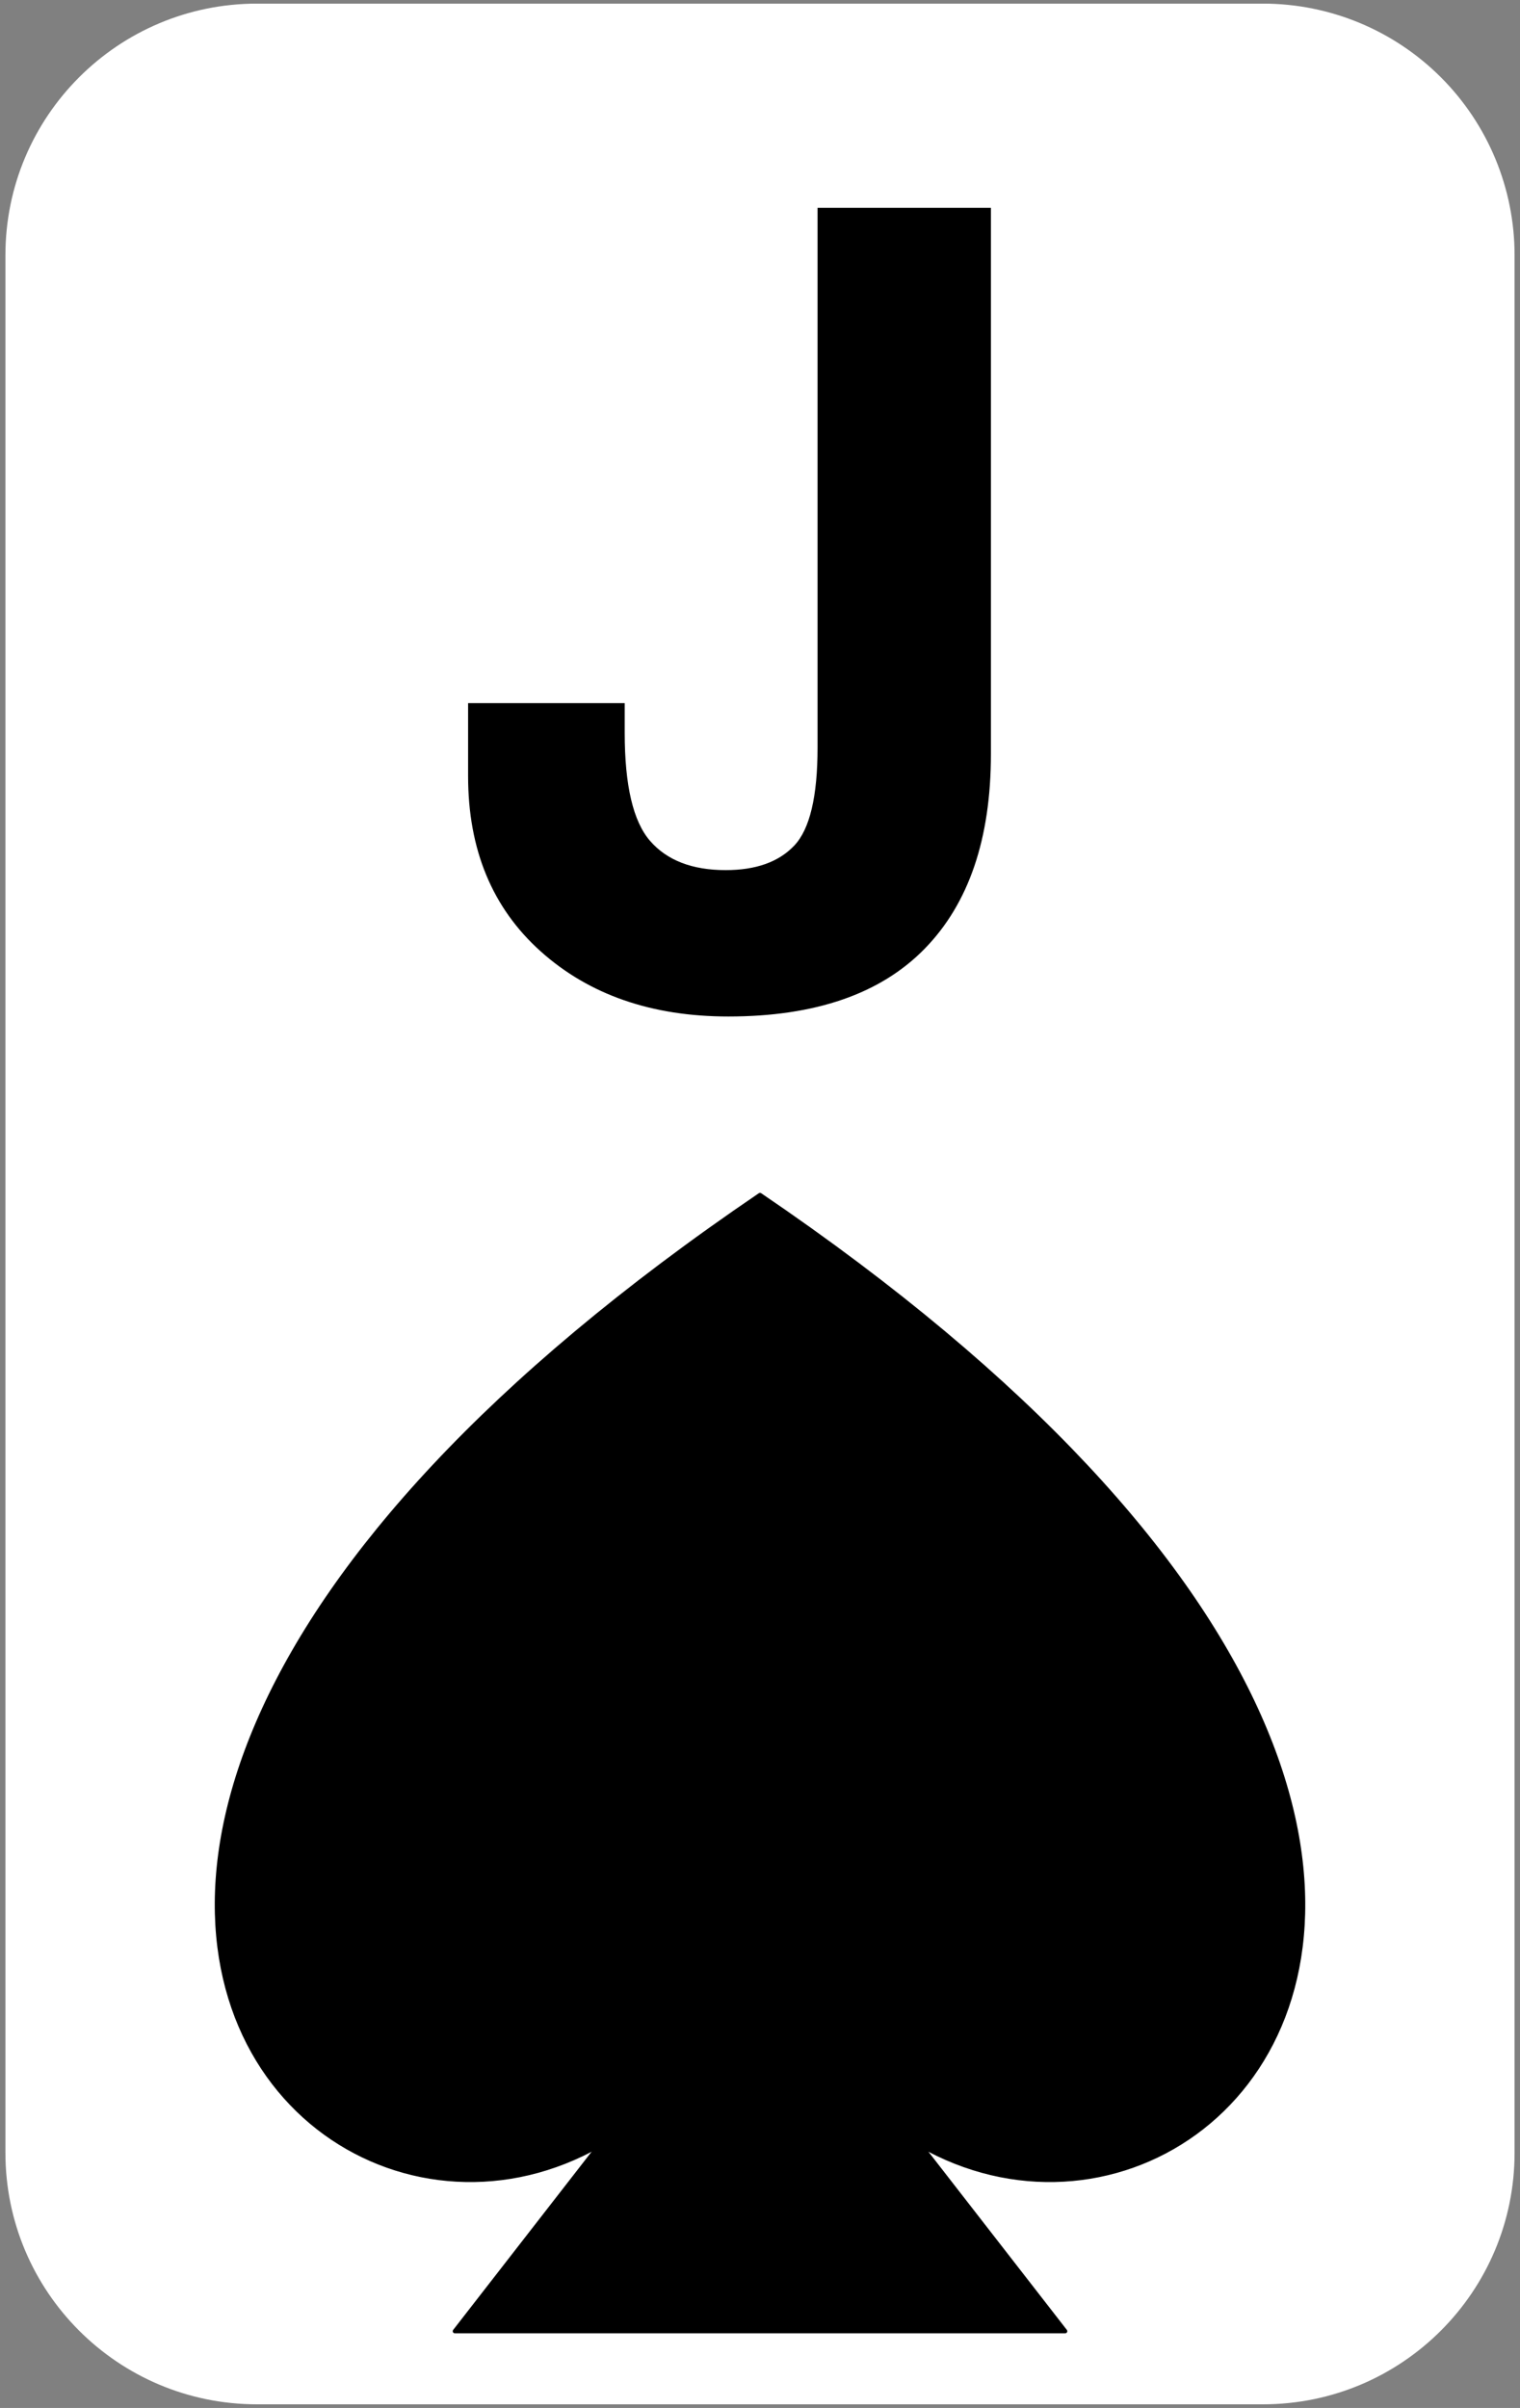 <svg version="1.1" viewBox="0.0 0.0 359.1 568.801" fill="none" stroke="none" stroke-linecap="square" stroke-miterlimit="10" xmlns:xlink="http://www.w3.org/1999/xlink" xmlns="http://www.w3.org/2000/svg"><rect x="0.0" y="0.0" width="359.1" height="568.801" fill="#808080" stroke="none"/><clipPath id="p.0"><path d="m0 0l359.1 0l0 568.801l-359.1 0l0 -568.801z" clip-rule="nonzero"/></clipPath><g clip-path="url(#p.0)"><path fill="#000000" fill-opacity="0.0" d="m0 0l359.1 0l0 568.801l-359.1 0z" fill-rule="evenodd"/><path fill="#ffffff" d="m1.281 60.281l0 0c0 -32.819 26.605 -59.424 59.424 -59.424l237.688 0l0 0c15.76 0 30.875 6.261 42.019 17.405c11.144 11.144 17.405 26.259 17.405 42.019l0 448.239c0 32.819 -26.605 59.424 -59.424 59.424l-237.688 0c-32.819 0 -59.424 -26.605 -59.424 -59.424z" fill-rule="evenodd"/><path fill="#000000" d="m107.459 550.672l72.094 -92.787l72.094 92.787z" fill-rule="evenodd"/><path stroke="#000000" stroke-width="1.0" stroke-linejoin="round" stroke-linecap="butt" d="m107.459 550.672l72.094 -92.787l72.094 92.787z" fill-rule="evenodd"/><path fill="#000000" fill-opacity="0.0" d="m25.38 0.858l308.346 0l0 281.417l-308.346 0z" fill-rule="evenodd"/><path fill="#000000" d="m234.103 49.099l0 129.0q0 29.984 -15.641 46.0q-15.625 16.016 -46.375 16.016q-27.172 0 -44.344 -15.375q-17.156 -15.375 -17.156 -41.406l0 -17.234l37 0l0 7.016q0 18.641 6.0 25.531q6.0 6.891 17.859 6.891q10.719 0 16.203 -5.797q5.5 -5.812 5.5 -23.172l0 -127.469l40.953 0z" fill-rule="nonzero"/><path fill="#000000" d="m179.554 458.969c53.077 137.428 260.079 0 0 -176.693c-260.079 176.693 -53.077 314.121 0 176.693z" fill-rule="evenodd"/><path stroke="#000000" stroke-width="1.0" stroke-linejoin="round" stroke-linecap="butt" d="m179.554 458.969c53.077 137.428 260.079 0 0 -176.693c-260.079 176.693 -53.077 314.121 0 176.693z" fill-rule="evenodd"/></g></svg>